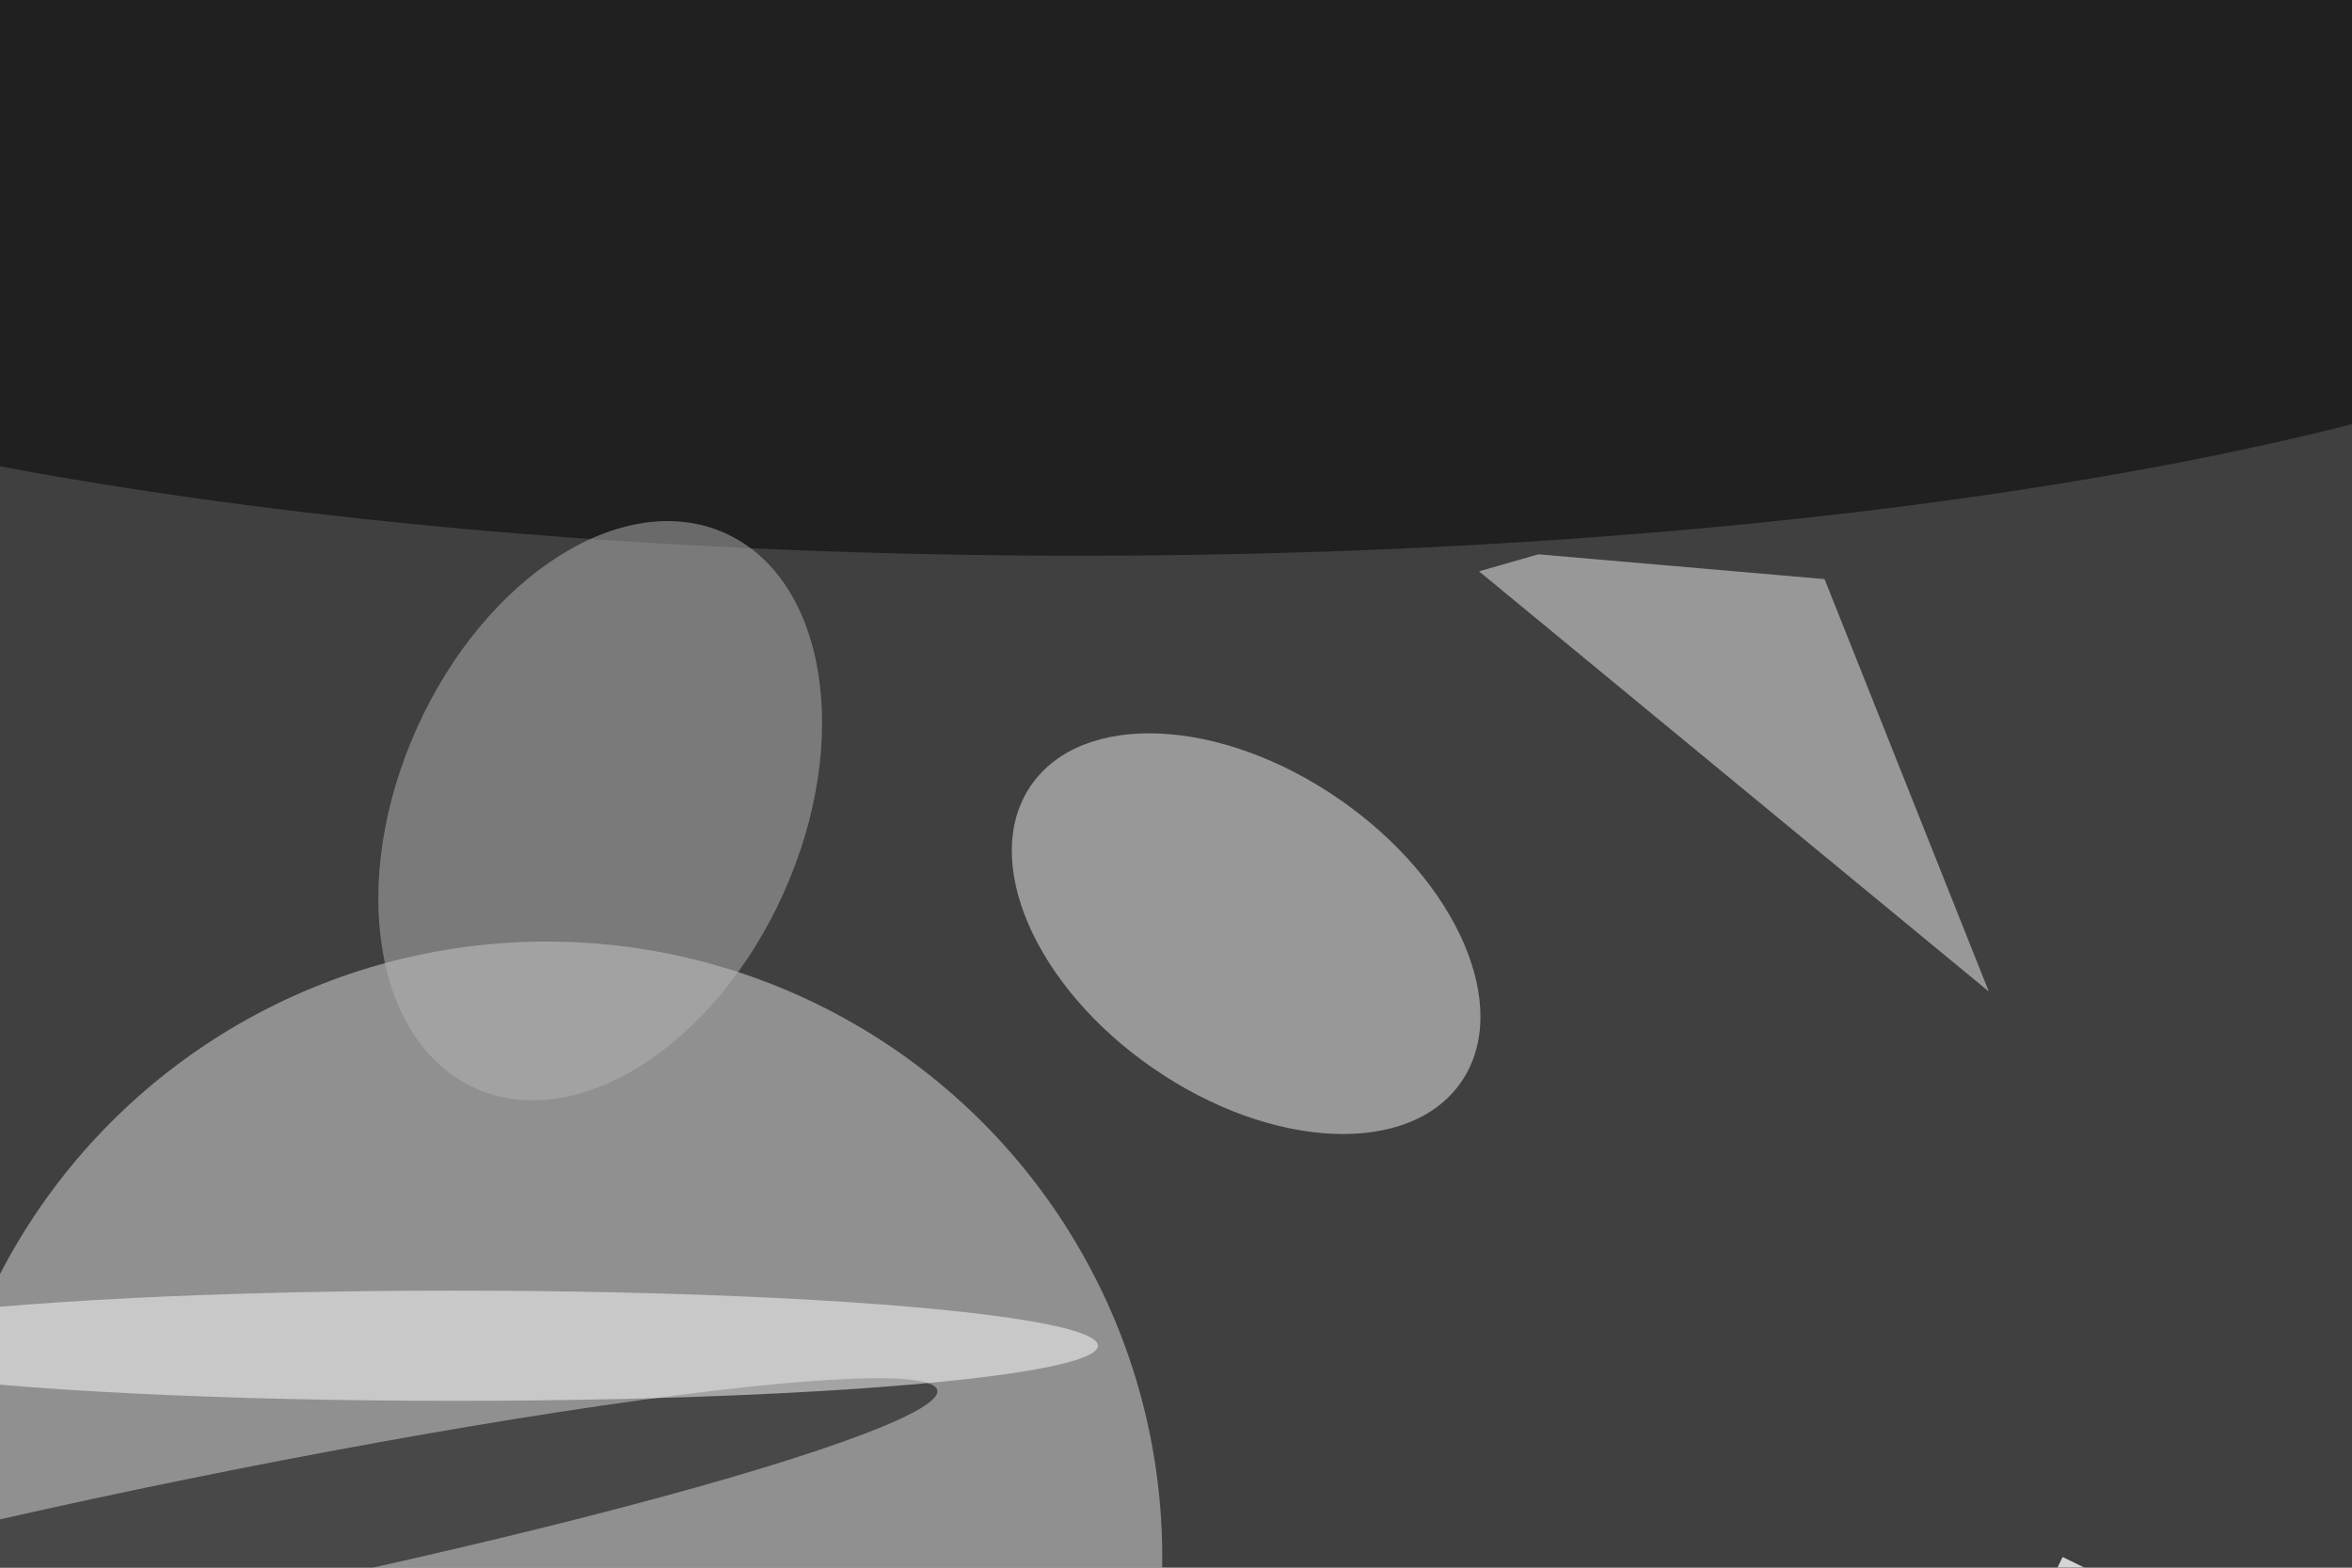 <svg xmlns="http://www.w3.org/2000/svg" viewBox="0 0 6000 4000"><filter id="b"><feGaussianBlur stdDeviation="12" /></filter><path d="M0 0h6e3v4e3H0z" fill="#404040" /><g filter="url(#b)" transform="scale(23.438) translate(0.5 0.5)"><ellipse fill="#dfdfdf" fill-opacity=".502" cx="59" cy="169" rx="67" ry="67" /><ellipse fill="#000" fill-opacity=".502" cx="117" cy="14" rx="191" ry="46" /><g transform="translate(135.129 101.143) rotate(124.61) scale(17.808 28.438)"><ellipse fill="#efefef" fill-opacity=".502" cx="0" cy="0" rx="1" ry="1" /></g><g transform="translate(64.826 87.756) rotate(24.227) scale(21.885 33.132)"><ellipse fill="#b4b4b4" fill-opacity=".502" cx="0" cy="0" rx="1" ry="1" /></g><path fill="#efefef" fill-opacity=".502" d="M215.963 107.44 198.087 62.542 166.937 59.843 160.478 61.695z" /><g transform="translate(21.171 167.219) rotate(348.484) scale(81.995 6.82)"><ellipse fill="#000" fill-opacity=".502" cx="0" cy="0" rx="1" ry="1" /></g><ellipse fill="#fff" fill-opacity=".502" cx="49" cy="146" rx="70" ry="6" /><g transform="translate(224 169) rotate(26) scale(60 32)"><path d="M0 0h6e3v4e3H0z" fill="#d5d5d5" /></g></g></svg>